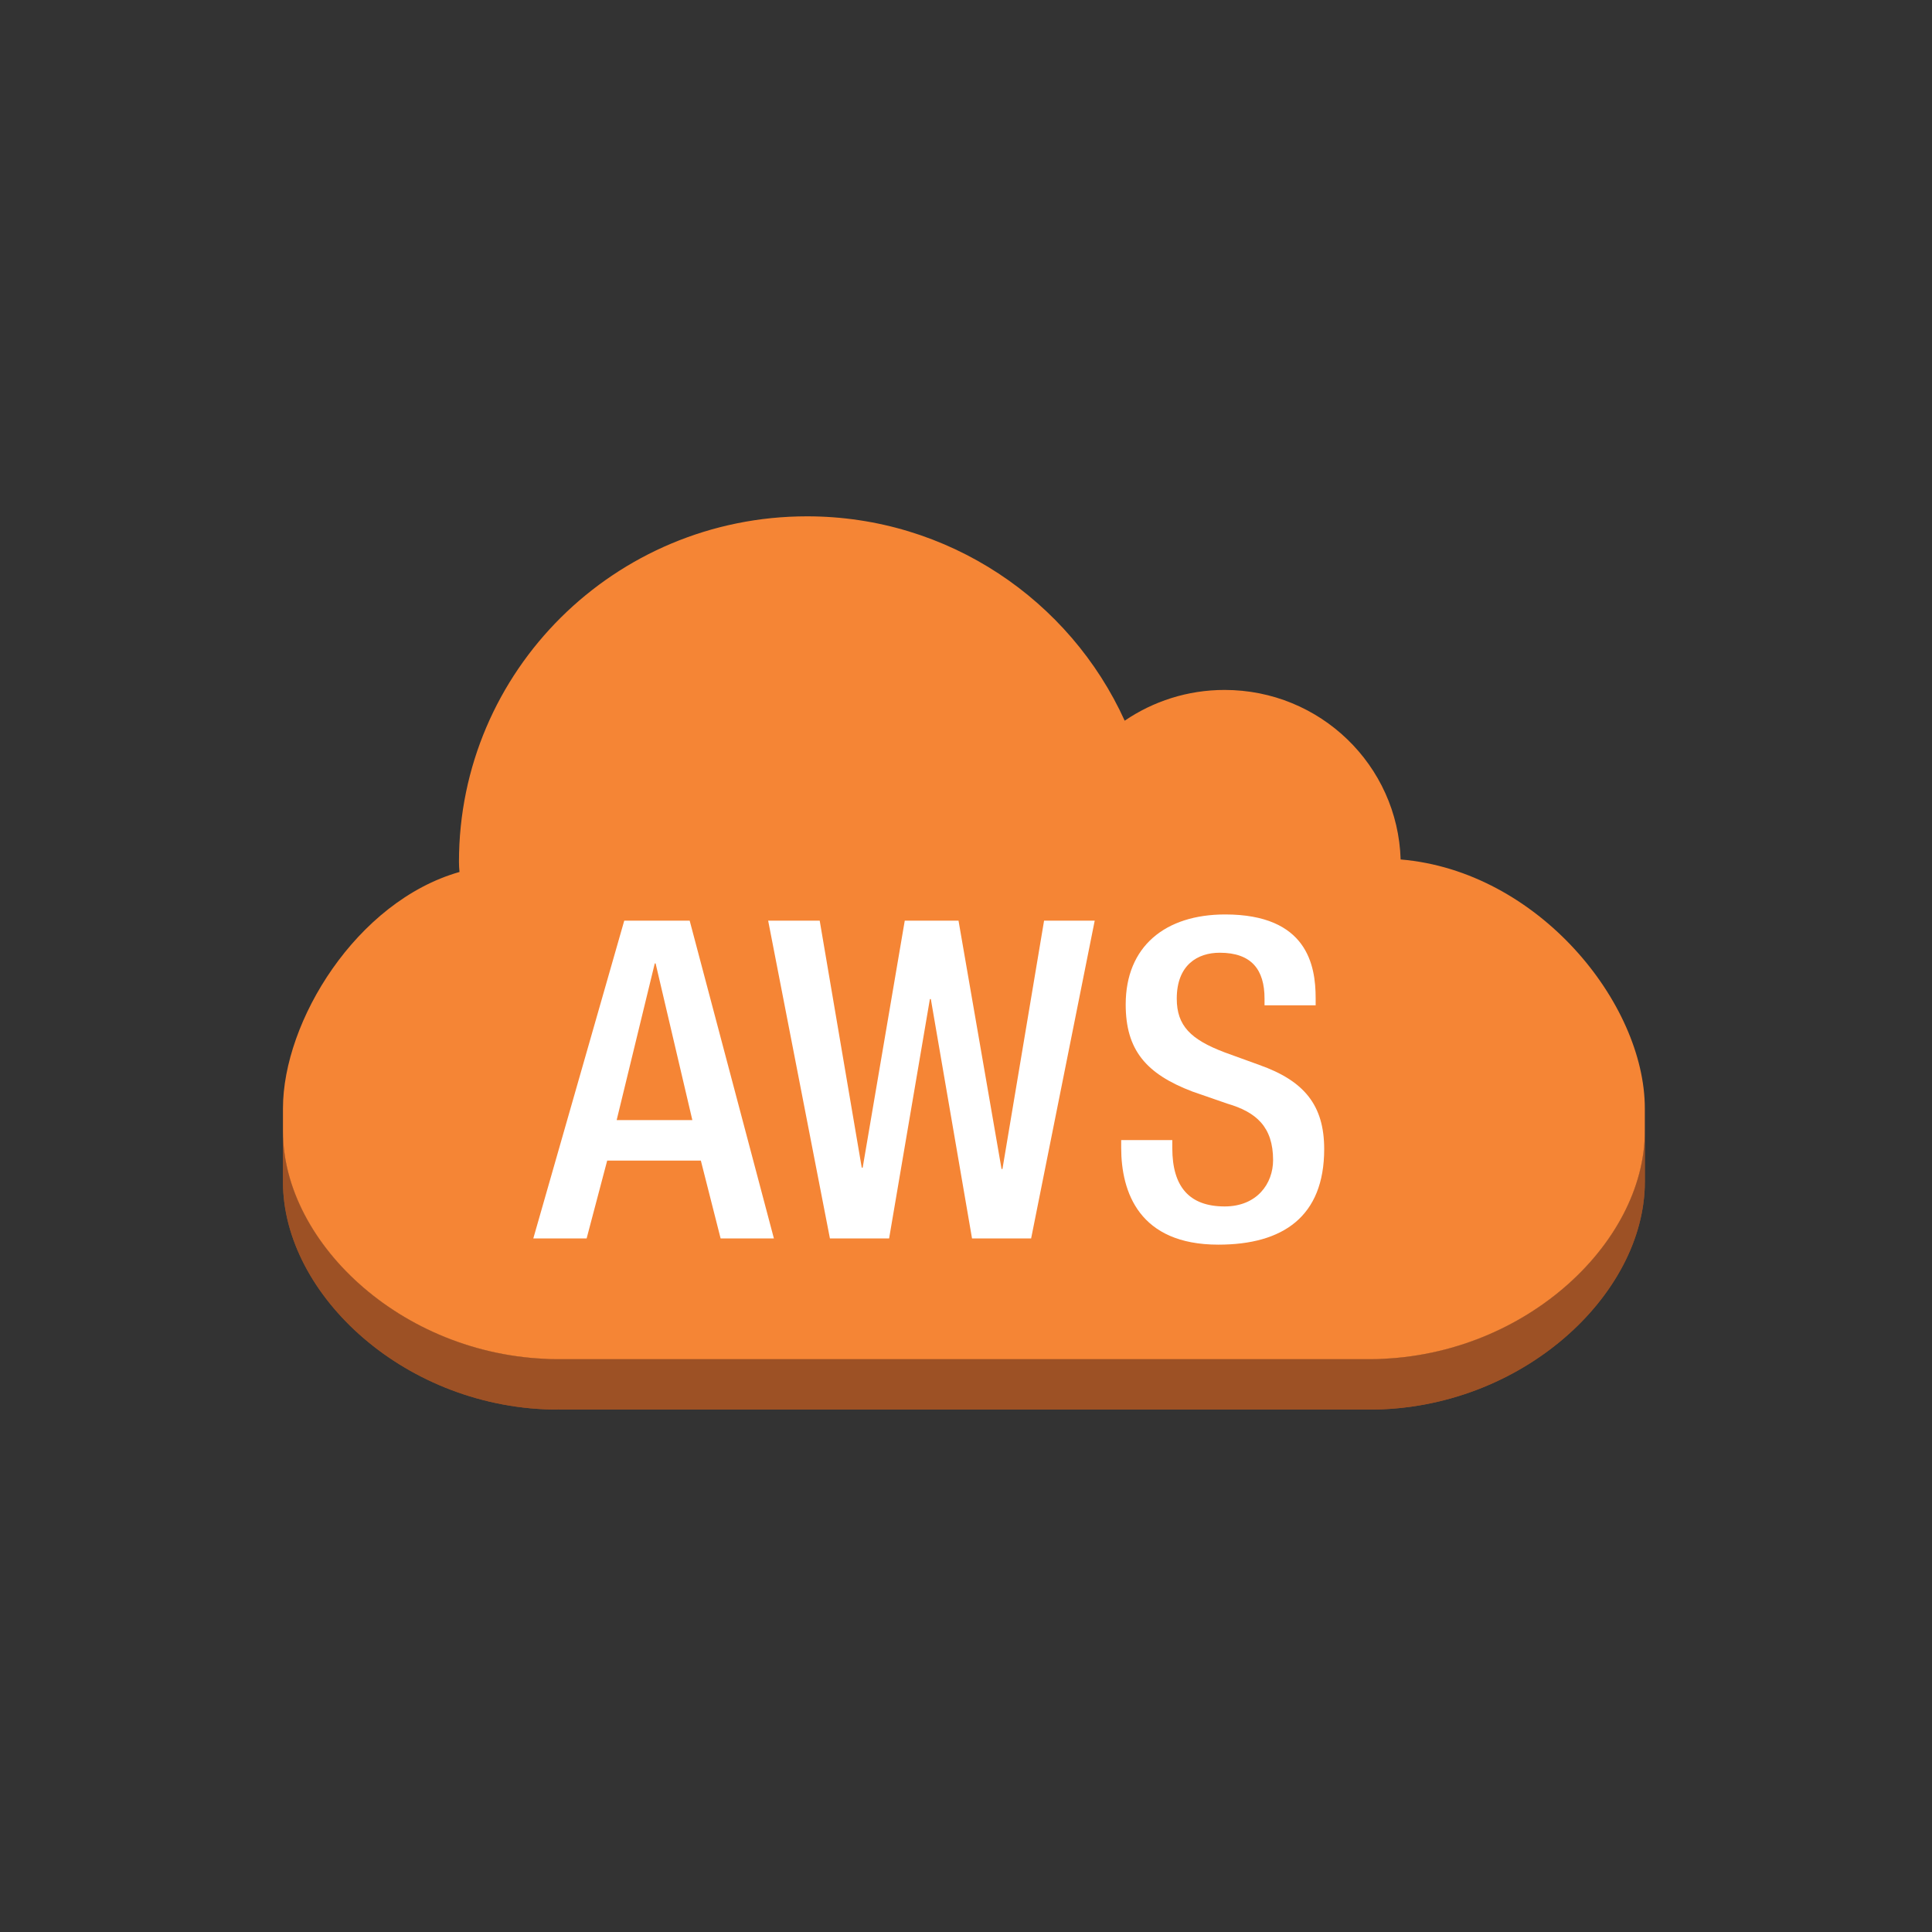 <?xml version="1.0" encoding="utf-8"?>
<!-- Generator: Adobe Illustrator 16.0.0, SVG Export Plug-In . SVG Version: 6.00 Build 0)  -->
<!DOCTYPE svg PUBLIC "-//W3C//DTD SVG 1.1//EN" "http://www.w3.org/Graphics/SVG/1.1/DTD/svg11.dtd">
<svg version="1.1" id="Layer_1" xmlns="http://www.w3.org/2000/svg" xmlns:xlink="http://www.w3.org/1999/xlink" x="0px" y="0px"
	 width="100px" height="100px" viewBox="0 0 100 100" enable-background="new 0 0 100 100" xml:space="preserve">
<rect x="0" y="0" width="100" height="100" fill="#333333" stroke="none"/>
<g>
	<g>
		<g enable-background="new    ">
			<g>
				<defs>
					<path id="SVGID_247_" d="M85.137,58.555v2.615c0,5.863-6.395,11.791-14.256,11.791v-2.613
						C78.742,70.348,85.137,64.418,85.137,58.555z"/>
				</defs>
				<use xlink:href="#SVGID_247_"  overflow="visible" fill="#9D5125"/>
				<clipPath id="SVGID_2_">
					<use xlink:href="#SVGID_247_"  overflow="visible"/>
				</clipPath>
				<g clip-path="url(#SVGID_2_)" enable-background="new    ">
					<path fill="#9D5125" d="M85.137,58.555v2.615c0,0.4-0.029,0.799-0.086,1.193V59.75C85.107,59.354,85.137,58.955,85.137,58.555"
						/>
					<path fill="#9D5125" d="M85.051,59.75v2.613c-0.074,0.5-0.189,0.996-0.346,1.486v-2.613
						C84.861,60.744,84.977,60.25,85.051,59.75"/>
					<path fill="#9D5125" d="M84.705,61.236v2.613c-0.205,0.633-0.477,1.258-0.812,1.861v-2.613
						C84.229,62.492,84.5,61.869,84.705,61.236"/>
					<path fill="#9D5125" d="M83.893,63.098v2.613c-2.23,4.035-7.223,7.25-13.012,7.25v-2.613
						C76.67,70.348,81.662,67.131,83.893,63.098"/>
				</g>
			</g>
			<g>
				<polygon fill="#9D5125" points="71.587,69.895 70.881,72.961 28.9,72.961 28.17,69.853 				"/>
			</g>
			<g>
				<defs>
					<path id="SVGID_249_" d="M28.9,70.348v2.613c-7.875,0-14.254-5.928-14.254-11.791v-2.615
						C14.646,64.418,21.025,70.348,28.9,70.348z"/>
				</defs>
				<use xlink:href="#SVGID_249_"  overflow="visible" fill="#9D5125"/>
				<clipPath id="SVGID_4_">
					<use xlink:href="#SVGID_249_"  overflow="visible"/>
				</clipPath>
				<g clip-path="url(#SVGID_4_)" enable-background="new    ">
					<path fill="#9D5125" d="M28.9,70.348v2.613c-7.875,0-14.254-5.928-14.254-11.791v-2.615
						C14.646,64.418,21.025,70.348,28.9,70.348"/>
				</g>
			</g>
			<g>
				<path fill="#F58535" d="M41.771,26.725c7.318,0,13.617,4.352,16.443,10.578c1.465-0.998,3.246-1.592,5.17-1.592
					c4.945,0,8.963,3.896,9.113,8.775c7.113,0.594,12.639,7.439,12.639,12.885v1.184c0,5.863-6.395,11.793-14.256,11.793H28.9
					c-7.875,0-14.254-5.93-14.254-11.793v-1.184c0-4.502,3.801-10.717,9.137-12.238c-0.016-0.174-0.027-0.35-0.027-0.525
					C23.756,34.729,31.82,26.725,41.771,26.725z"/>
			</g>
		</g>
	</g>
	<g>
		<path fill="#FFFFFF" d="M32.311,47.654l-4.707,16.447h2.76l1.064-4.029h4.848l1.023,4.029h2.758l-4.359-16.447H32.311z
			 M31.918,57.977l1.973-8.111h0.043l1.902,8.111H31.918z"/>
		<polygon fill="#FFFFFF" points="51.887,60.506 51.84,60.506 49.613,47.654 46.83,47.654 44.652,60.438 44.604,60.438 
			42.428,47.654 39.76,47.654 42.957,64.102 46.02,64.102 48.131,51.711 48.18,51.711 50.312,64.102 53.371,64.102 56.662,47.654 
			54.041,47.654 		"/>
		<path fill="#FFFFFF" d="M65.174,55.119l-1.785-0.648c-1.762-0.666-2.48-1.381-2.48-2.783c0-1.754,1.09-2.375,2.223-2.375
			c1.646,0,2.32,0.875,2.32,2.375v0.346h2.646V51.66c0-1.701-0.441-4.328-4.684-4.328c-3.107,0-5.148,1.66-5.148,4.658
			c0,2.346,1.041,3.59,3.453,4.508l1.809,0.627c1.488,0.434,2.367,1.197,2.367,2.922c0,1.221-0.838,2.398-2.506,2.398
			c-1.828,0-2.711-1.016-2.711-3.018V59.01h-2.646v0.393c0,2.305,0.93,5.02,5.031,5.02c3.34,0,5.477-1.449,5.477-4.947
			C68.539,57.215,67.516,55.945,65.174,55.119z"/>
	</g>
</g>
</svg>
